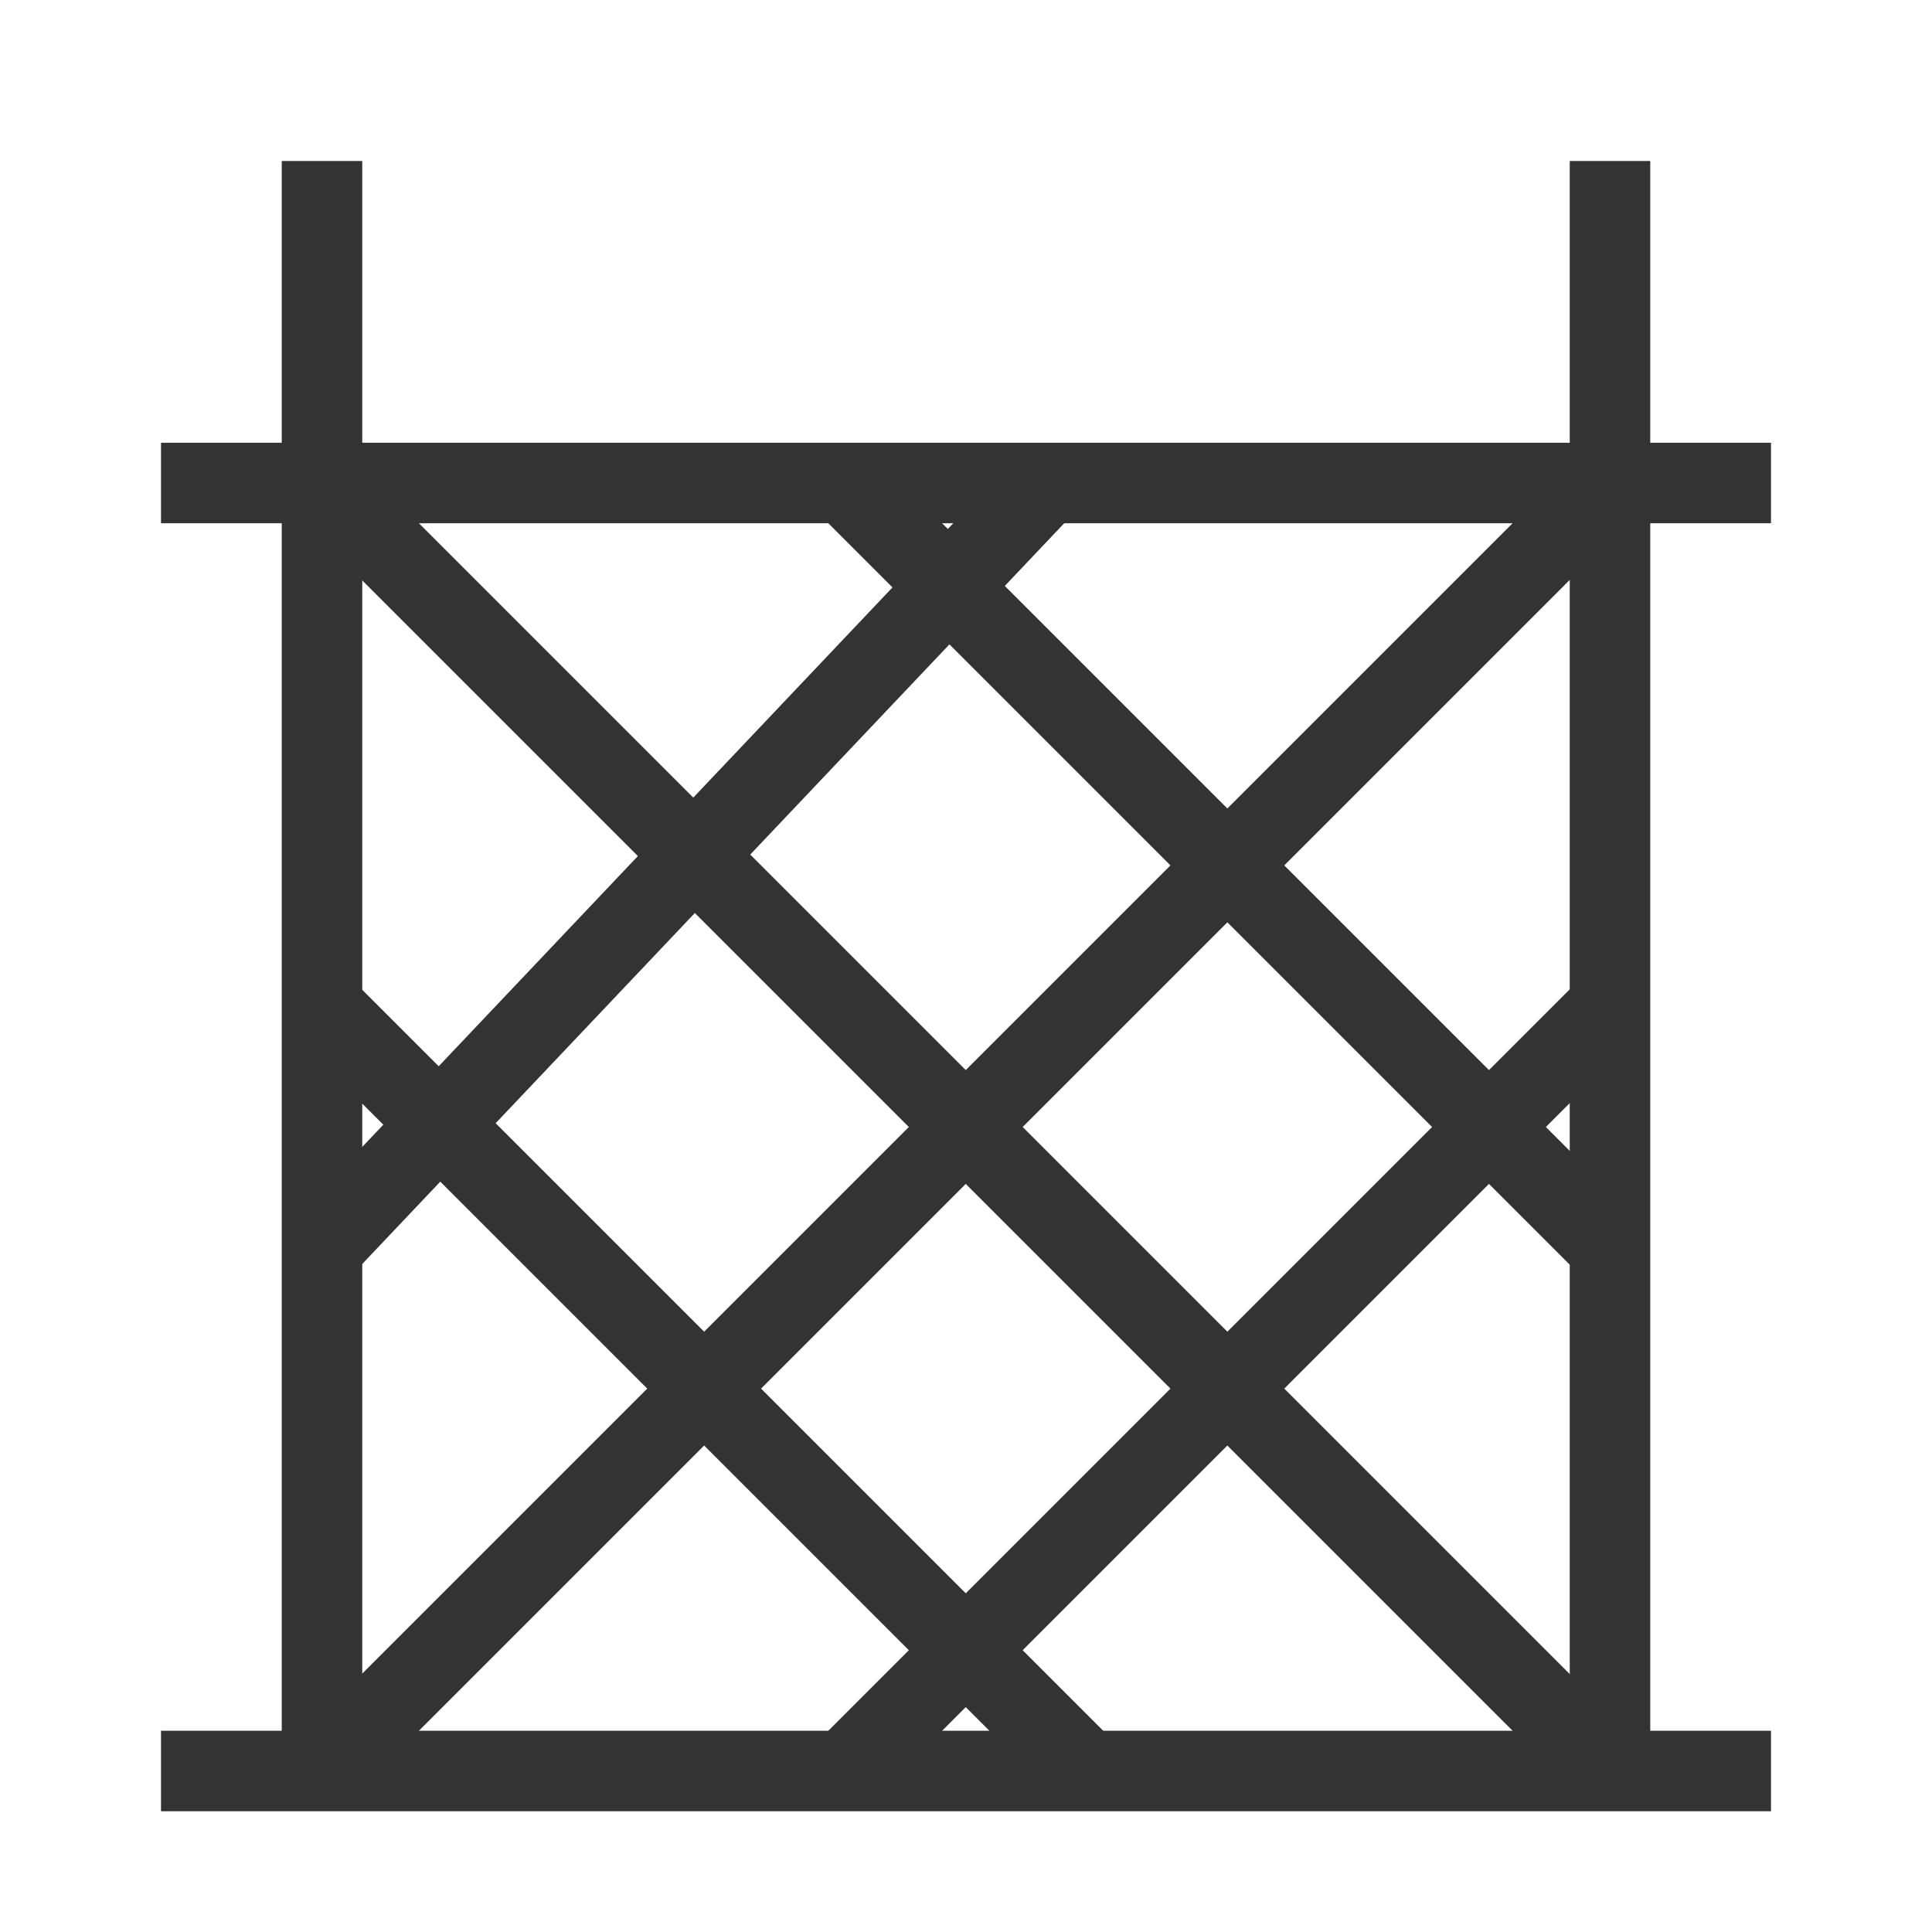 <?xml version="1.0" encoding="iso-8859-1"?>
<svg version="1.1" id="&#x56FE;&#x5C42;_1" xmlns="http://www.w3.org/2000/svg" xmlns:xlink="http://www.w3.org/1999/xlink" x="0px"
	 y="0px" viewBox="0 0 24 24" style="enable-background:new 0 0 24 24;" xml:space="preserve">
<rect x="3.5" y="2" style="fill:#333333;" width="1" height="20"/>
<rect x="2" y="5.5" style="fill:#333333;" width="20" height="1"/>
<rect x="11.5" y="2.686" transform="matrix(0.707 -0.707 0.707 0.707 -6.385 12.586)" style="fill:#333333;" width="1" height="22.627"/>
<rect x="0.686" y="13.5" transform="matrix(0.707 -0.707 0.707 0.707 -6.385 12.586)" style="fill:#333333;" width="22.627" height="1"/>
<rect x="8.25" y="10.532" transform="matrix(0.707 -0.707 0.707 0.707 -9.635 11.24)" style="fill:#333333;" width="1" height="13.435"/>
<rect x="14.75" y="4.032" transform="matrix(0.707 -0.707 0.707 0.707 -3.135 13.932)" style="fill:#333333;" width="1" height="13.435"/>
<rect x="1.957" y="10.25" transform="matrix(0.688 -0.726 0.726 0.688 -5.15 9.526)" style="fill:#333333;" width="13.086" height="1"/>
<rect x="8.532" y="16.75" transform="matrix(0.707 -0.707 0.707 0.707 -7.731 15.836)" style="fill:#333333;" width="13.435" height="1"/>
<rect x="2" y="21.5" style="fill:#333333;" width="20" height="1"/>
<rect x="19.5" y="2" style="fill:#333333;" width="1" height="20"/>
</svg>






